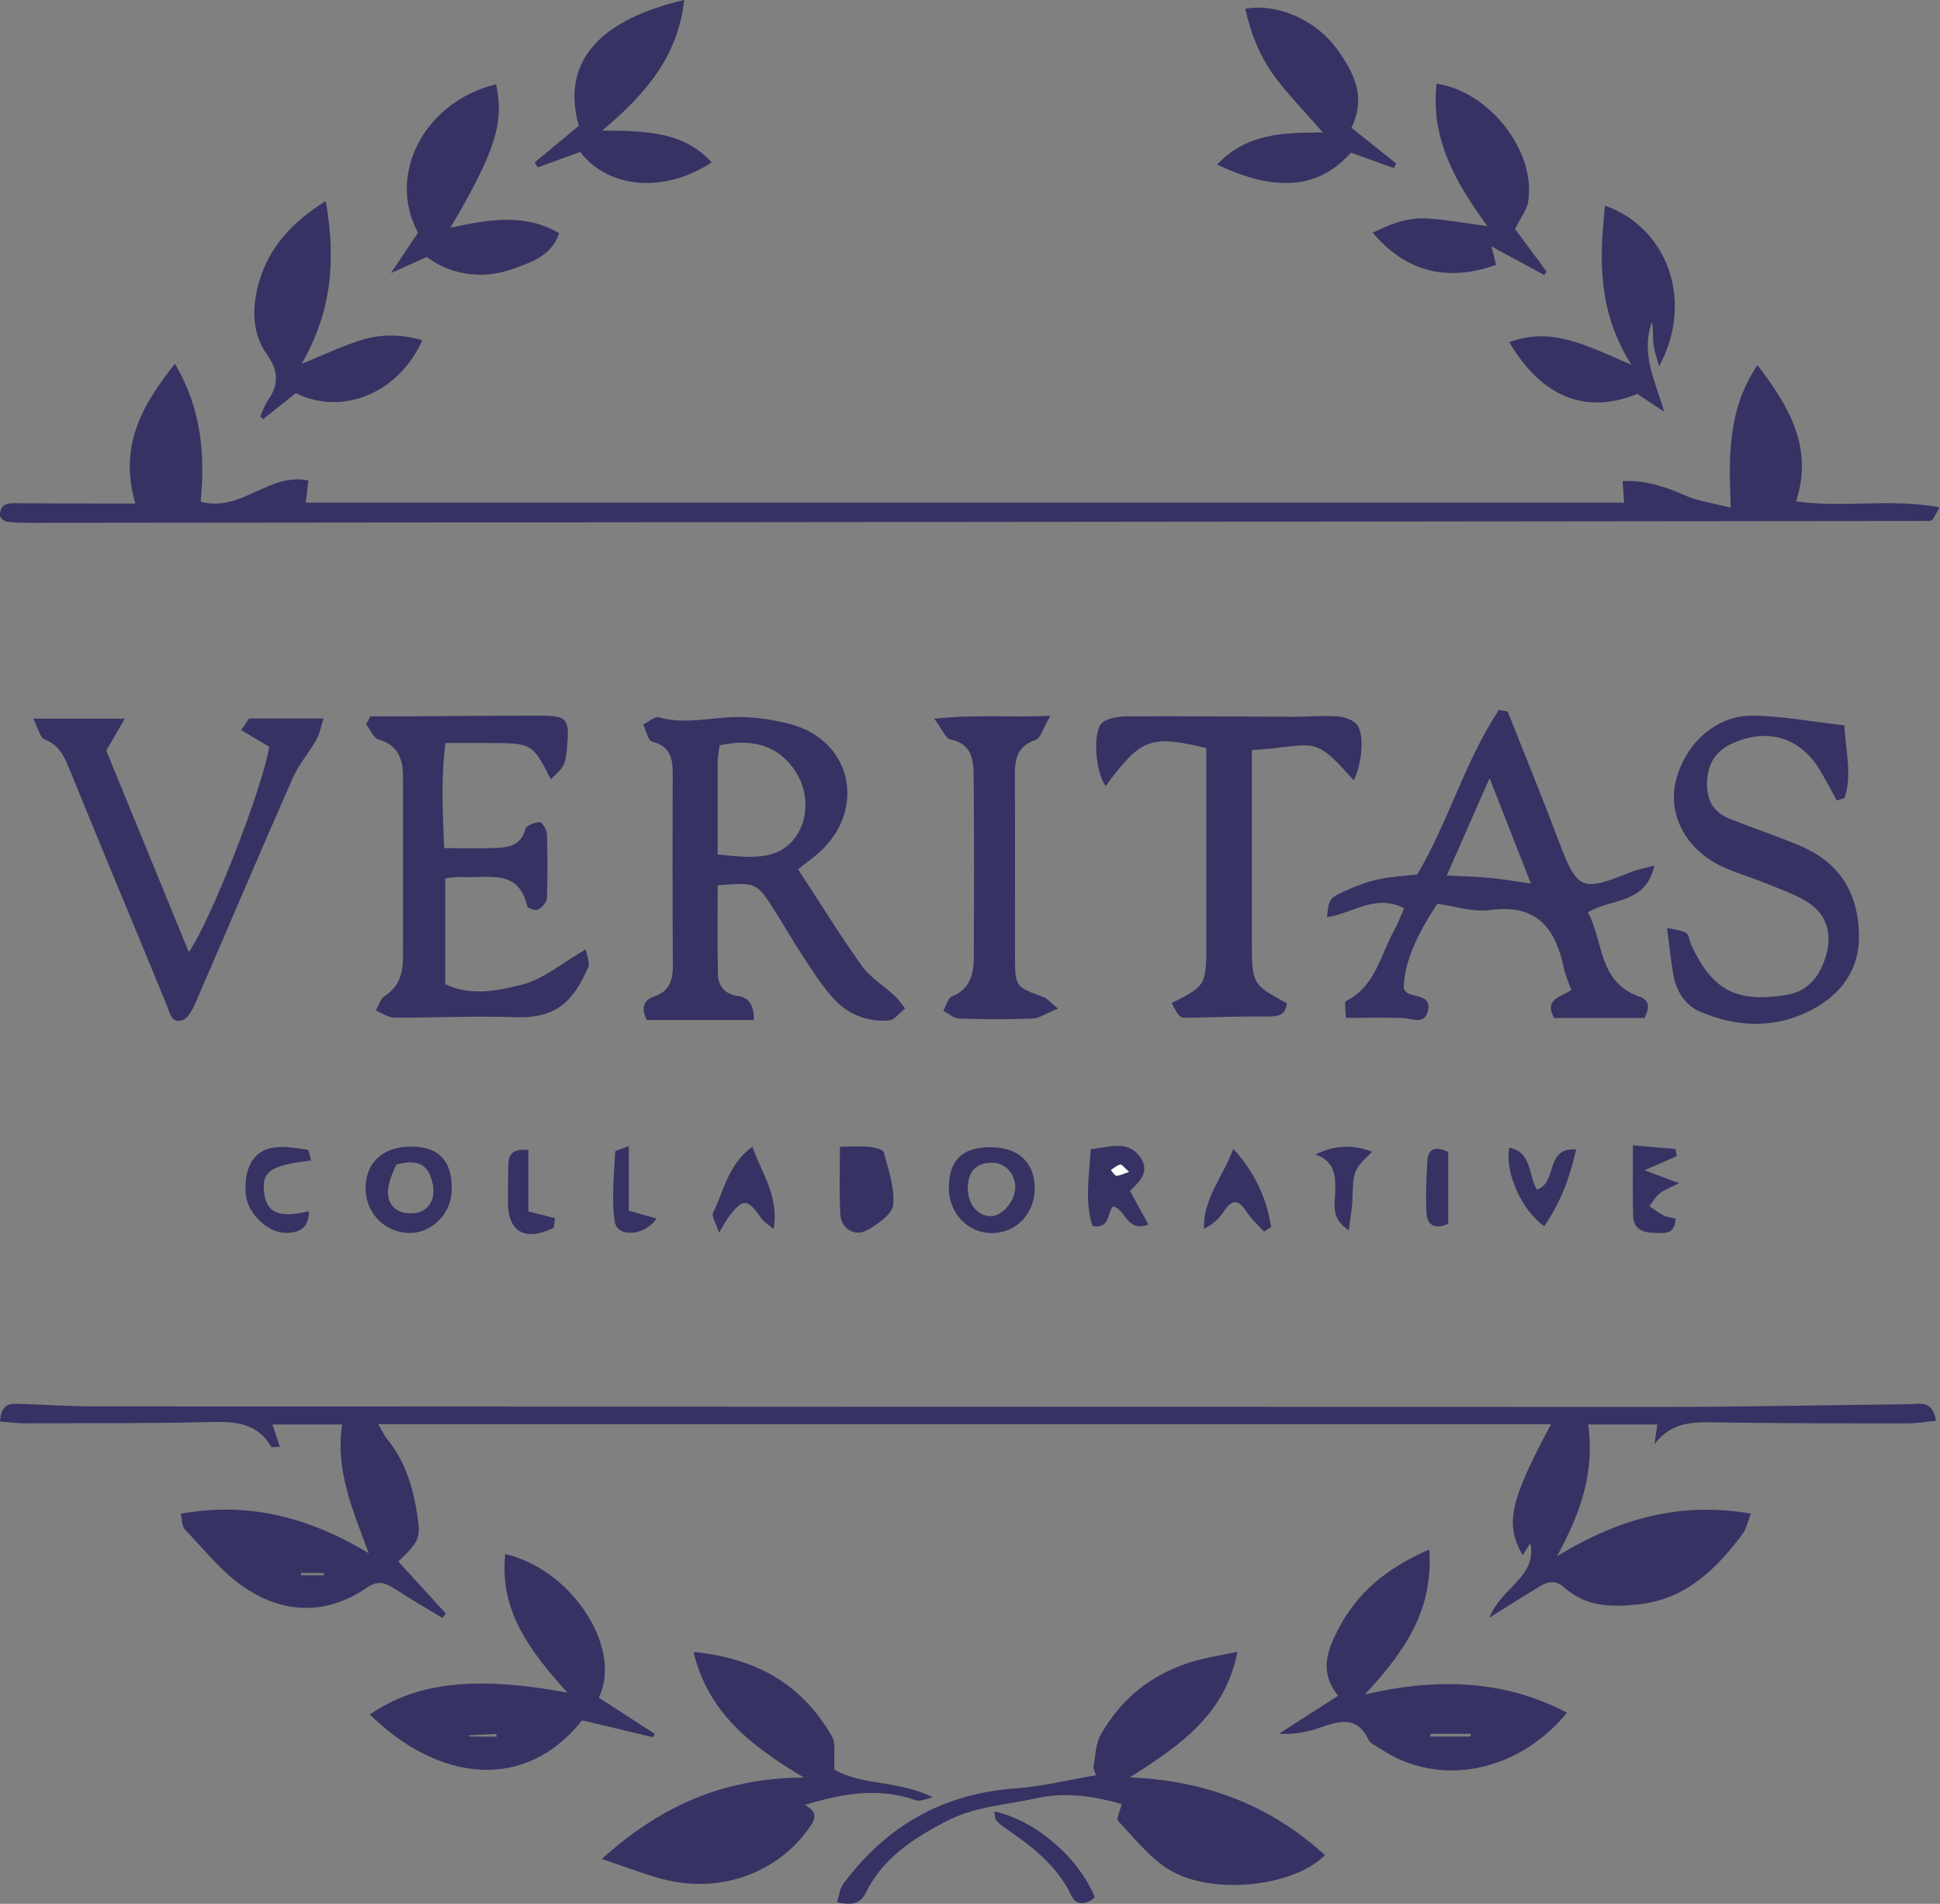 <svg width="159" height="156" viewBox="0 0 159 156" fill="none" xmlns="http://www.w3.org/2000/svg">
<rect x="0" y="0" width="159" height="156" fill="#808080" stroke="none"/>
<g clip-path="url(#clip0)">
<path d="M0 116.475C0.098 115.006 0.82 115.006 1.53 115.028C3.628 115.094 5.716 115.238 7.814 115.238C50.632 115.26 93.45 115.282 136.258 115.282C142.979 115.282 149.711 115.127 156.432 115.061C157.295 115.05 158.399 114.674 158.672 116.42C157.831 116.497 157.098 116.63 156.366 116.63C151.208 116.63 146.061 116.63 140.902 116.553C138.957 116.519 137.044 116.409 135.602 118.332C135.678 117.834 135.744 117.326 135.831 116.718C134.028 116.718 132.247 116.718 130.17 116.718C130.684 120.475 129.668 123.779 127.602 127.525C132.815 124.332 137.82 123.05 143.503 124.022C143.241 124.685 143.121 125.282 142.793 125.724C140.64 128.597 138.17 131.017 134.378 131.448C132.159 131.702 129.996 131.691 128.214 130.077C127.449 129.392 126.793 129.613 126.094 130.044C124.914 130.763 123.744 131.503 122.061 132.553C123.078 130.033 125.996 129.205 125.427 126.442C125.209 126.796 125.012 127.094 124.794 127.426C123.329 124.851 123.733 123.017 127.121 116.696C95.112 116.696 63.189 116.696 31.004 116.696C31.31 117.216 31.507 117.647 31.802 118.011C33.288 119.856 33.901 122.055 34.228 124.343C34.48 126.055 34.305 126.365 32.644 127.945C33.944 129.37 35.245 130.796 36.545 132.21C36.447 132.332 36.359 132.453 36.261 132.575C34.971 131.79 33.66 131.028 32.392 130.21C31.605 129.702 31.004 129.448 30.054 130.1C26.742 132.365 23.234 132.243 20.021 130.066C18.174 128.818 16.721 126.95 15.147 125.315C14.907 125.061 14.939 124.542 14.808 124.033C20.24 123.061 25.114 124.21 30.229 127.271C28.808 123.514 27.485 120.376 28.043 116.718C26.108 116.718 24.316 116.718 22.327 116.718C22.546 117.37 22.732 117.923 22.939 118.553C22.535 118.553 22.273 118.619 22.229 118.542C21.081 116.597 19.289 116.464 17.289 116.519C12.306 116.641 7.333 116.608 2.35 116.619C1.617 116.652 0.852 116.542 0 116.475ZM24.666 128.884C24.666 128.95 24.677 129.006 24.677 129.072C25.3 129.072 25.923 129.072 26.546 129.072C26.546 129.006 26.546 128.95 26.535 128.884C25.912 128.884 25.289 128.884 24.666 128.884Z" fill="#363263"/>
<path d="M11.092 41.26C9.726 36.574 11.617 33.215 14.338 29.812C16.535 33.536 16.808 37.248 16.448 41.116C19.781 42 22.032 38.696 25.278 39.37C25.212 39.9 25.147 40.453 25.059 41.182C61.036 41.182 97.002 41.182 133.11 41.182C133.077 40.652 133.034 40.121 132.99 39.414C134.881 39.348 136.476 39.867 138.083 40.586C139.143 41.061 140.356 41.215 141.853 41.602C141.678 37.37 141.602 33.525 144.039 29.912C146.673 33.37 148.618 36.674 147.208 41.083C151.033 41.635 154.924 40.818 158.967 41.569C158.486 42.42 158.464 42.497 158.399 42.552C158.333 42.608 158.257 42.685 158.18 42.685C106.27 42.74 54.359 42.795 2.448 42.84C1.836 42.84 1.224 42.818 0.612 42.762C0.459 42.751 0.306 42.63 0.164 42.53C0.098 42.486 0.077 42.398 -0.011 42.265C3.29129e-06 41.116 0.852 41.226 1.639 41.237C4 41.248 6.36 41.26 8.721 41.26C9.41 41.26 10.098 41.26 11.092 41.26Z" fill="#363263"/>
<path d="M61.779 83.58C58.752 83.58 55.911 83.58 53.015 83.58C52.545 82.685 52.687 81.967 53.594 81.658C54.96 81.204 55.157 80.221 55.146 78.972C55.113 73.845 55.113 68.718 55.135 63.602C55.146 62.276 55.036 61.16 53.441 60.763C53.102 60.685 52.96 59.845 52.719 59.37C53.146 59.16 53.659 58.674 53.998 58.774C56.184 59.392 58.337 58.752 60.49 58.752C61.943 58.752 63.451 58.972 64.861 59.359C69.637 60.663 70.981 65.956 67.484 69.525C66.883 70.144 66.14 70.63 65.408 71.227C67.145 73.879 68.806 76.575 70.631 79.138C71.32 80.1 72.413 80.751 73.298 81.569C73.637 81.879 73.888 82.276 74.183 82.63C73.746 82.972 73.32 83.58 72.861 83.613C71.025 83.757 69.407 83.083 68.194 81.691C67.276 80.641 66.522 79.437 65.757 78.276C64.981 77.105 64.293 75.879 63.539 74.696C62.009 72.287 62.009 72.287 58.818 72.541C58.818 74.939 58.785 77.37 58.84 79.812C58.861 80.785 59.386 81.448 60.435 81.602C61.298 81.724 61.801 82.232 61.779 83.58ZM58.818 70.011C61.506 70.298 63.965 70.597 65.364 68.343C66.282 66.873 66.216 64.818 65.244 63.282C63.834 61.05 61.626 60.486 58.982 61.072C58.916 61.558 58.829 61.989 58.818 62.409C58.818 64.873 58.818 67.337 58.818 70.011Z" fill="#363263"/>
<path d="M123.57 58.299C124.947 61.79 126.378 65.271 127.701 68.785C129.274 72.951 129.58 73.116 133.689 71.448C134.181 71.249 134.728 71.16 135.591 70.928C134.859 74.122 132.138 73.569 130.138 74.752C131.449 77.149 130.968 80.475 134.356 81.658C135.252 81.967 135.176 82.641 134.782 83.415C132.323 83.415 129.853 83.415 127.384 83.415C126.498 81.879 127.941 81.702 128.782 81.116C128.564 80.498 128.302 79.945 128.181 79.359C127.493 76.055 125.941 74.044 122.149 74.564C120.739 74.763 119.22 74.243 117.799 74.055C115.898 76.928 115.045 79.138 115.056 81.039C115.165 81.16 115.264 81.348 115.406 81.404C116.149 81.713 117.417 81.614 117.001 82.939C116.685 83.978 115.712 83.437 114.958 83.415C113.493 83.37 112.018 83.404 110.302 83.404C110.302 82.906 110.149 82.111 110.324 82.022C112.696 80.84 113.111 78.343 114.226 76.31C114.553 75.713 114.794 75.072 115.089 74.42C112.739 73.205 110.827 74.862 108.761 75.149C108.925 73.647 108.903 73.614 110.302 72.973C111.166 72.586 112.073 72.243 112.991 72.044C114.007 71.823 115.056 71.779 116.16 71.658C118.706 67.326 120.072 62.365 122.848 58.166C123.1 58.221 123.34 58.266 123.57 58.299ZM125.471 72.398C124.335 69.492 123.318 66.895 122.083 63.757C120.772 66.73 119.723 69.127 118.575 71.735C120.029 71.812 121.067 71.835 122.094 71.934C123.1 72.022 124.094 72.199 125.471 72.398Z" fill="#363263"/>
<path d="M89.603 144.84C89.789 143.934 89.778 142.906 90.216 142.133C92.084 138.84 94.937 136.785 98.598 135.923C99.439 135.724 100.281 135.58 101.417 135.348C100.456 140.298 96.969 142.906 92.587 145.635C99.068 145.912 104.226 148.044 108.586 152C106.106 154.586 99.275 155.37 95.756 153.16C94.172 152.166 92.948 150.586 91.625 149.193C91.483 149.039 91.778 148.442 91.931 147.823C89.702 147.193 87.44 146.807 84.992 147.337C82.467 147.89 79.866 148.011 77.495 149.26C74.828 150.663 72.369 152.243 70.981 155.061C70.478 156.077 69.735 156.1 68.599 155.867C68.784 155.282 68.828 154.751 69.091 154.398C72.609 149.624 77.265 146.972 83.199 146.542C85.429 146.376 87.625 145.834 89.833 145.459C89.757 145.26 89.68 145.05 89.603 144.84Z" fill="#363263"/>
<path d="M30.349 58.696C31.463 58.696 32.578 58.696 33.704 58.696C37.288 58.674 40.862 58.63 44.447 58.641C46.447 58.652 46.665 58.939 46.49 61.005C46.348 62.696 46.348 62.696 45.146 63.845C43.616 60.873 43.616 60.873 39.835 60.884C38.807 60.884 37.769 60.884 36.512 60.884C36.13 63.779 36.283 66.453 36.403 69.492C37.889 69.492 39.266 69.536 40.622 69.481C41.682 69.436 42.698 69.304 43.048 67.945C43.124 67.646 43.824 67.37 44.25 67.37C44.447 67.37 44.818 68.011 44.829 68.376C44.884 70.122 44.884 71.867 44.818 73.613C44.807 73.945 44.414 74.365 44.086 74.53C43.889 74.641 43.244 74.42 43.212 74.254C42.49 71.105 39.977 72.011 37.955 71.856C37.54 71.823 37.103 71.912 36.491 71.967C36.491 74.884 36.491 77.735 36.491 80.641C38.622 81.657 40.796 81.171 42.72 80.696C44.534 80.254 46.13 78.862 48.009 77.79C48.097 78.332 48.37 78.895 48.206 79.26C47.004 82 45.638 83.47 42.25 83.348C38.95 83.227 35.627 83.403 32.316 83.381C31.802 83.381 31.299 82.995 30.797 82.796C31.037 82.387 31.179 81.834 31.54 81.602C32.731 80.84 33.026 79.724 33.026 78.442C33.037 73.492 33.026 68.552 33.026 63.602C33.026 62.155 32.611 61.05 31.037 60.597C30.611 60.475 30.349 59.79 30.01 59.359C30.13 59.127 30.239 58.906 30.349 58.696Z" fill="#363263"/>
<path d="M49.321 152.321C54.096 148.022 59.178 145.702 65.888 145.647C61.473 143.017 58.031 140.31 56.84 135.359C61.9 135.857 65.725 137.956 68.194 142.299C68.522 142.884 68.315 143.779 68.391 145.006C70.588 146.299 73.68 145.879 76.456 147.271C75.975 147.359 75.44 147.647 75.036 147.503C71.987 146.431 69.036 146.962 65.976 147.89C66.938 148.442 66.927 148.928 66.326 149.768C63.823 153.326 59.342 155.105 54.752 154.078C53.015 153.68 51.353 152.984 49.321 152.321Z" fill="#363263"/>
<path d="M46.512 138.696C43.343 135.204 40.928 131.923 41.408 127.337C46.829 128.586 51.058 134.972 49.08 139.105C50.588 140.088 52.129 141.083 53.67 142.077C53.616 142.166 53.572 142.254 53.517 142.342C51.539 141.867 49.561 141.403 47.703 140.961C43.037 146.851 35.933 146.011 30.305 140.475C33.431 138.387 37.627 137.028 46.512 138.696ZM40.731 142.298C40.698 142.221 40.676 142.155 40.643 142.077C39.911 142.11 39.179 142.155 38.436 142.188C38.436 142.221 38.436 142.254 38.436 142.287C39.201 142.298 39.966 142.298 40.731 142.298Z" fill="#363263"/>
<path d="M110.947 63.945C107.515 60.011 107.81 61.16 102.598 61.458C102.598 62.298 102.598 63.149 102.598 64.011C102.598 68.331 102.598 72.652 102.598 76.983C102.598 80.641 102.598 80.641 105.472 82.21C105.352 83.282 104.619 83.293 103.767 83.293C101.69 83.282 99.614 83.337 97.527 83.392C96.685 83.414 96.685 83.447 96.029 82.188C98.871 80.751 98.871 80.751 98.871 77.072C98.871 72.663 98.871 68.254 98.871 63.834C98.871 62.972 98.871 62.099 98.871 61.293C94.27 60.199 93.505 60.497 90.62 64.409C89.778 63.304 89.505 59.845 90.368 59.193C90.926 58.784 91.811 58.696 92.554 58.696C97.09 58.674 101.625 58.718 106.171 58.729C107.308 58.729 108.444 58.619 109.57 58.696C110.127 58.729 110.805 58.939 111.166 59.326C111.865 60.044 111.635 62.652 110.947 63.945Z" fill="#363263"/>
<path d="M117.144 126.961C117.482 131.89 115.198 135.249 111.865 138.84C117.941 137.437 123.307 137.669 128.433 140.332C124.411 145.249 117.909 146.486 113.198 143.326C112.838 143.083 112.324 142.895 112.16 142.542C111.198 140.53 109.712 141.039 108.16 141.569C107.122 141.923 106.051 142.144 104.827 142.055C106.39 141.05 107.942 140.055 109.668 138.95C108.138 137.039 108.75 135.326 109.603 133.647C111.166 130.53 113.646 128.475 117.144 126.961ZM117.264 142.066C117.242 142.144 117.22 142.21 117.198 142.287C118.313 142.287 119.428 142.287 120.531 142.287C120.531 142.21 120.531 142.144 120.531 142.066C119.449 142.066 118.357 142.066 117.264 142.066Z" fill="#363263"/>
<path d="M136.629 76.033C137.263 76.188 137.799 76.199 138.203 76.442C138.432 76.574 138.443 77.072 138.596 77.392C140.334 81.138 142.268 82.166 146.345 81.536C148.235 81.248 149.197 79.933 149.678 78.232C150.159 76.552 149.733 74.994 148.301 74.022C147.241 73.304 145.973 72.895 144.782 72.398C143.503 71.867 142.159 71.514 140.924 70.895C138.181 69.514 136.771 66.817 137.296 64.254C137.941 61.083 140.563 58.596 143.656 58.641C146.137 58.674 148.607 59.149 151.153 59.436C151.284 61.602 151.809 63.525 151.175 65.403C150.968 65.469 150.749 65.525 150.541 65.591C150.104 64.795 149.678 63.989 149.219 63.204C147.612 60.464 144.968 59.613 142.072 60.873C140.749 61.447 140.028 62.398 139.919 63.878C139.809 65.37 140.301 66.497 141.7 67.061C143.623 67.845 145.602 68.486 147.514 69.293C150.629 70.608 152.235 72.961 152.355 76.431C152.465 79.503 150.836 81.514 148.432 82.773C145.514 84.287 142.367 84.199 139.339 82.895C138.061 82.342 137.372 81.182 137.132 79.812C136.935 78.674 136.826 77.547 136.629 76.033Z" fill="#363263"/>
<path d="M20.404 58.873C22.338 58.873 24.283 58.873 26.513 58.873C26.283 59.602 26.185 60.177 25.912 60.652C25.311 61.702 24.48 62.641 23.999 63.735C21.278 69.912 18.644 76.133 15.956 82.321C15.737 82.818 15.355 83.481 14.928 83.602C14.021 83.856 13.923 82.984 13.65 82.321C11.016 75.912 8.339 69.525 5.727 63.105C5.279 62.011 4.863 61.05 3.65 60.586C3.279 60.431 3.137 59.68 2.721 58.884C5.355 58.884 7.563 58.884 10.229 58.884C9.639 59.912 9.191 60.674 8.71 61.503C10.95 66.962 13.202 72.464 15.475 78.011C17.234 75.525 21.508 64.663 22.065 61.182C21.376 60.774 20.568 60.298 19.759 59.823C19.977 59.514 20.196 59.194 20.404 58.873Z" fill="#363263"/>
<path d="M26.698 16.475C27.562 21.403 27.157 25.58 24.721 29.812C26.611 29.05 28.13 28.309 29.715 27.834C31.299 27.359 32.961 27.392 34.611 27.878C32.698 32.188 28.076 34.121 24.25 32.21C23.387 32.895 22.469 33.624 21.562 34.343C21.486 34.265 21.409 34.188 21.333 34.121C21.54 33.679 21.682 33.193 21.966 32.795C22.873 31.492 22.83 30.387 21.857 29.017C20.557 27.171 20.666 24.895 21.3 22.884C22.119 20.243 23.912 18.21 26.698 16.475Z" fill="#363263"/>
<path d="M86.707 82.641C85.735 83.039 85.177 83.436 84.609 83.459C82.62 83.536 80.62 83.525 78.62 83.459C78.172 83.447 77.746 83.05 77.309 82.829C77.538 82.42 77.68 81.779 78.019 81.646C79.516 81.039 79.811 79.801 79.811 78.431C79.833 73.492 79.844 68.541 79.8 63.602C79.79 62.265 79.659 60.95 77.91 60.597C77.505 60.519 77.232 59.779 76.577 58.895C79.899 58.519 82.697 58.807 86.085 58.652C85.505 59.624 85.308 60.475 84.871 60.63C83.232 61.182 83.166 62.387 83.177 63.79C83.21 68.641 83.177 73.503 83.188 78.365C83.199 80.862 83.21 80.862 85.538 81.702C85.767 81.779 85.931 82.011 86.707 82.641Z" fill="#363263"/>
<path d="M131.547 16.851C136.76 18.707 138.837 24.774 135.973 30.022C135.766 29.216 135.569 28.707 135.514 28.188C135.449 27.591 135.504 26.984 135.394 26.387C134.443 28.984 135.678 31.216 136.389 33.735C135.657 33.249 134.924 32.763 134.192 32.276C129.985 33.989 126.378 32.564 123.701 28.044C127.132 26.73 130.083 28.321 133.7 29.89C130.914 25.437 131.088 21.216 131.547 16.851Z" fill="#363263"/>
<path d="M40.654 6.906C41.343 10.011 40.6 12.42 36.917 18.652C40.031 18 42.938 17.437 45.824 19.105C45.212 20.984 43.485 21.514 41.966 22.055C39.485 22.95 36.807 22.475 34.982 21.05C34.196 21.404 33.343 21.79 32.043 22.376C32.971 20.984 33.627 20.011 34.261 19.061C31.66 14.265 34.829 8.31 40.654 6.906Z" fill="#363263"/>
<path d="M124.171 18.762C124.99 19.867 125.865 21.05 126.75 22.243C126.695 22.343 126.64 22.442 126.575 22.541C125.285 21.845 123.996 21.138 122.236 20.188C122.455 21.039 122.531 21.37 122.619 21.702C118.597 23.127 115.242 22.287 112.51 19.072C113.941 18.354 115.373 17.801 116.936 17.901C118.466 17.989 119.985 18.276 121.908 18.53C119.209 14.862 117.253 11.293 117.734 6.862C122.05 7.47 125.93 12.409 125.242 16.541C125.132 17.204 124.641 17.812 124.171 18.762Z" fill="#363263"/>
<path d="M49.353 10.696C52.971 10.729 56.009 10.774 58.326 13.304C54.479 15.845 49.9 15.492 47.55 12.453C46.425 12.862 45.244 13.293 44.075 13.713C43.987 13.58 43.9 13.447 43.824 13.304C45.037 12.298 46.261 11.282 47.441 10.309C45.998 5.215 48.927 1.669 56.075 0C55.572 4.552 52.993 7.657 49.353 10.696Z" fill="#363263"/>
<path d="M99.756 13.481C102.182 10.906 105.166 10.873 108.422 10.851C106.969 9.182 105.592 7.79 104.434 6.221C103.242 4.597 102.499 2.718 102.062 0.718C104.652 0.254 107.832 1.591 109.603 4.055C110.914 5.889 112.018 7.9 110.761 10.464C111.963 11.425 113.198 12.409 114.433 13.403C114.368 13.525 114.291 13.646 114.226 13.768C113.045 13.348 111.865 12.917 110.717 12.508C108.116 15.447 104.597 15.801 99.756 13.481Z" fill="#363263"/>
<path d="M37.015 97.602C36.95 99.503 35.354 101.061 33.518 101.027C31.496 100.994 29.933 99.348 29.966 97.304C29.999 95.138 31.529 93.856 33.966 93.956C36.097 94.055 37.103 95.248 37.015 97.602ZM32.491 95.414C31.595 97.226 31.518 98.475 32.545 99.149C33.059 99.481 34.064 99.514 34.6 99.226C35.66 98.641 35.682 97.458 35.299 96.42C34.786 95.038 33.638 95.138 32.491 95.414Z" fill="#363263"/>
<path d="M77.768 97.403C77.757 95.127 78.795 94.044 81.046 94C83.363 93.956 84.762 95.171 84.806 97.271C84.85 99.37 83.352 101.006 81.341 101.039C79.385 101.072 77.779 99.448 77.768 97.403ZM83.21 97.249C83.199 96.122 82.336 95.249 81.254 95.271C80.019 95.293 79.363 95.967 79.32 97.26C79.265 98.597 80.118 99.669 81.21 99.647C82.183 99.635 83.221 98.376 83.21 97.249Z" fill="#363263"/>
<path d="M68.839 93.956C69.932 93.956 70.621 93.9 71.298 93.978C71.702 94.022 72.369 94.177 72.435 94.42C72.806 95.834 73.342 97.326 73.2 98.729C73.123 99.492 71.932 100.309 71.079 100.795C70.052 101.37 68.927 100.674 68.872 99.481C68.774 97.735 68.839 96 68.839 93.956Z" fill="#363263"/>
<path d="M89.396 94.166C91.024 93.967 92.5 93.403 93.483 94.862C94.237 95.978 93.439 96.817 92.609 97.58C93.101 98.475 93.582 99.348 94.117 100.331C92.325 101.016 92.27 99.072 91.221 98.851C90.718 99.37 91.035 100.696 89.538 100.464C88.893 98.475 89.254 96.431 89.396 94.166ZM92.532 96.022C92.161 95.701 91.964 95.403 91.822 95.425C91.549 95.481 91.308 95.713 91.057 95.867C91.21 96.033 91.352 96.331 91.505 96.331C91.778 96.342 92.062 96.177 92.532 96.022Z" fill="#363263"/>
<path d="M101.078 94.133C102.838 96.044 103.811 98.177 104.182 100.542C103.985 100.663 103.789 100.785 103.592 100.917C103.111 100.376 102.554 99.89 102.171 99.293C101.494 98.265 100.969 98.232 100.281 99.293C99.909 99.879 99.352 100.343 98.674 100.696C98.609 98.166 100.259 96.387 101.078 94.133Z" fill="#363263"/>
<path d="M63.408 100.707C63.069 100.409 62.643 100.166 62.391 99.812C61.288 98.232 60.905 98.177 59.801 99.603C59.55 99.923 59.375 100.288 58.927 101.006C58.676 100.199 58.293 99.647 58.446 99.359C59.342 97.58 59.659 95.415 61.659 93.956C62.468 96.221 63.856 98.022 63.408 100.707Z" fill="#363263"/>
<path d="M25.496 95.094C22.141 95.481 21.431 96 21.649 97.746C21.857 99.381 22.852 99.823 25.322 99.249C25.311 100.663 24.502 101.039 23.365 101.017C21.89 100.994 20.262 99.359 20.141 97.845C19.977 95.713 20.753 94.287 22.415 94.033C23.311 93.889 24.272 94.077 25.201 94.21C25.332 94.232 25.398 94.773 25.496 95.094Z" fill="#363263"/>
<path d="M123.701 94.044C125.569 94.387 125.253 96.321 125.963 97.47C127.69 96.917 126.586 93.989 129.176 94.188C128.662 96.508 127.875 98.586 126.564 100.475C124.695 99.149 123.307 96.011 123.701 94.044Z" fill="#363263"/>
<path d="M133.831 93.845C135.329 93.978 136.323 94.066 137.318 94.144C137.35 94.342 137.394 94.53 137.427 94.729C136.684 95.05 135.952 95.381 134.782 95.889C135.853 96.287 136.509 96.541 137.613 96.95C136.815 97.359 136.367 97.503 136.028 97.779C135.689 98.055 135.46 98.475 135.187 98.829C135.558 99.083 135.919 99.37 136.323 99.58C136.607 99.724 136.946 99.757 137.34 99.856C137.23 101.337 136.203 101.005 135.449 101.005C134.586 101.005 133.875 100.63 133.853 99.646C133.799 97.834 133.831 96.011 133.831 93.845Z" fill="#363263"/>
<path d="M81.484 148.42C84.904 149.171 88.39 152.199 89.735 155.47C89.046 156.066 88.216 156.188 87.811 155.326C86.587 152.751 84.423 151.193 82.205 149.657C81.997 149.514 81.79 149.337 81.636 149.127C81.538 149.006 81.56 148.807 81.484 148.42Z" fill="#363263"/>
<path d="M43.31 94.221C43.31 95.945 43.31 97.58 43.31 99.271C44.151 99.481 44.785 99.635 45.485 99.812C45.419 100.177 45.452 100.575 45.332 100.63C42.971 101.757 41.583 100.895 41.627 98.376C41.649 97.415 41.638 96.442 41.66 95.481C41.671 94.685 41.922 94.088 43.31 94.221Z" fill="#363263"/>
<path d="M51.539 93.912C51.539 95.79 51.539 97.425 51.539 99.204C52.403 99.448 53.08 99.635 53.812 99.845C52.818 101.293 50.588 101.414 50.392 100.111C50.097 98.243 50.337 96.298 50.414 94.387C50.414 94.254 50.96 94.144 51.539 93.912Z" fill="#363263"/>
<path d="M107.821 94.597C109.461 93.79 110.914 93.79 112.466 94.365C110.903 95.878 110.925 95.878 110.838 98.331C110.816 99.061 110.663 99.779 110.543 100.807C108.969 99.79 109.439 98.552 109.439 97.558C109.45 96.276 109.384 95.16 107.821 94.597Z" fill="#363263"/>
<path d="M118.695 94.387C118.695 96.519 118.695 98.431 118.695 100.276C117.559 100.773 116.969 100.365 116.914 99.381C116.838 97.978 116.903 96.564 116.98 95.16C117.045 94.011 117.734 93.945 118.695 94.387Z" fill="#363263"/>
<path d="M92.532 96.022C92.052 96.177 91.767 96.343 91.494 96.332C91.341 96.32 91.199 96.033 91.046 95.868C91.297 95.713 91.538 95.481 91.811 95.425C91.964 95.403 92.161 95.702 92.532 96.022Z" fill="white"/>
</g>
<defs>
<clipPath id="clip0">
<rect width="159" height="156" fill="white"/>
</clipPath>
</defs>
</svg>
